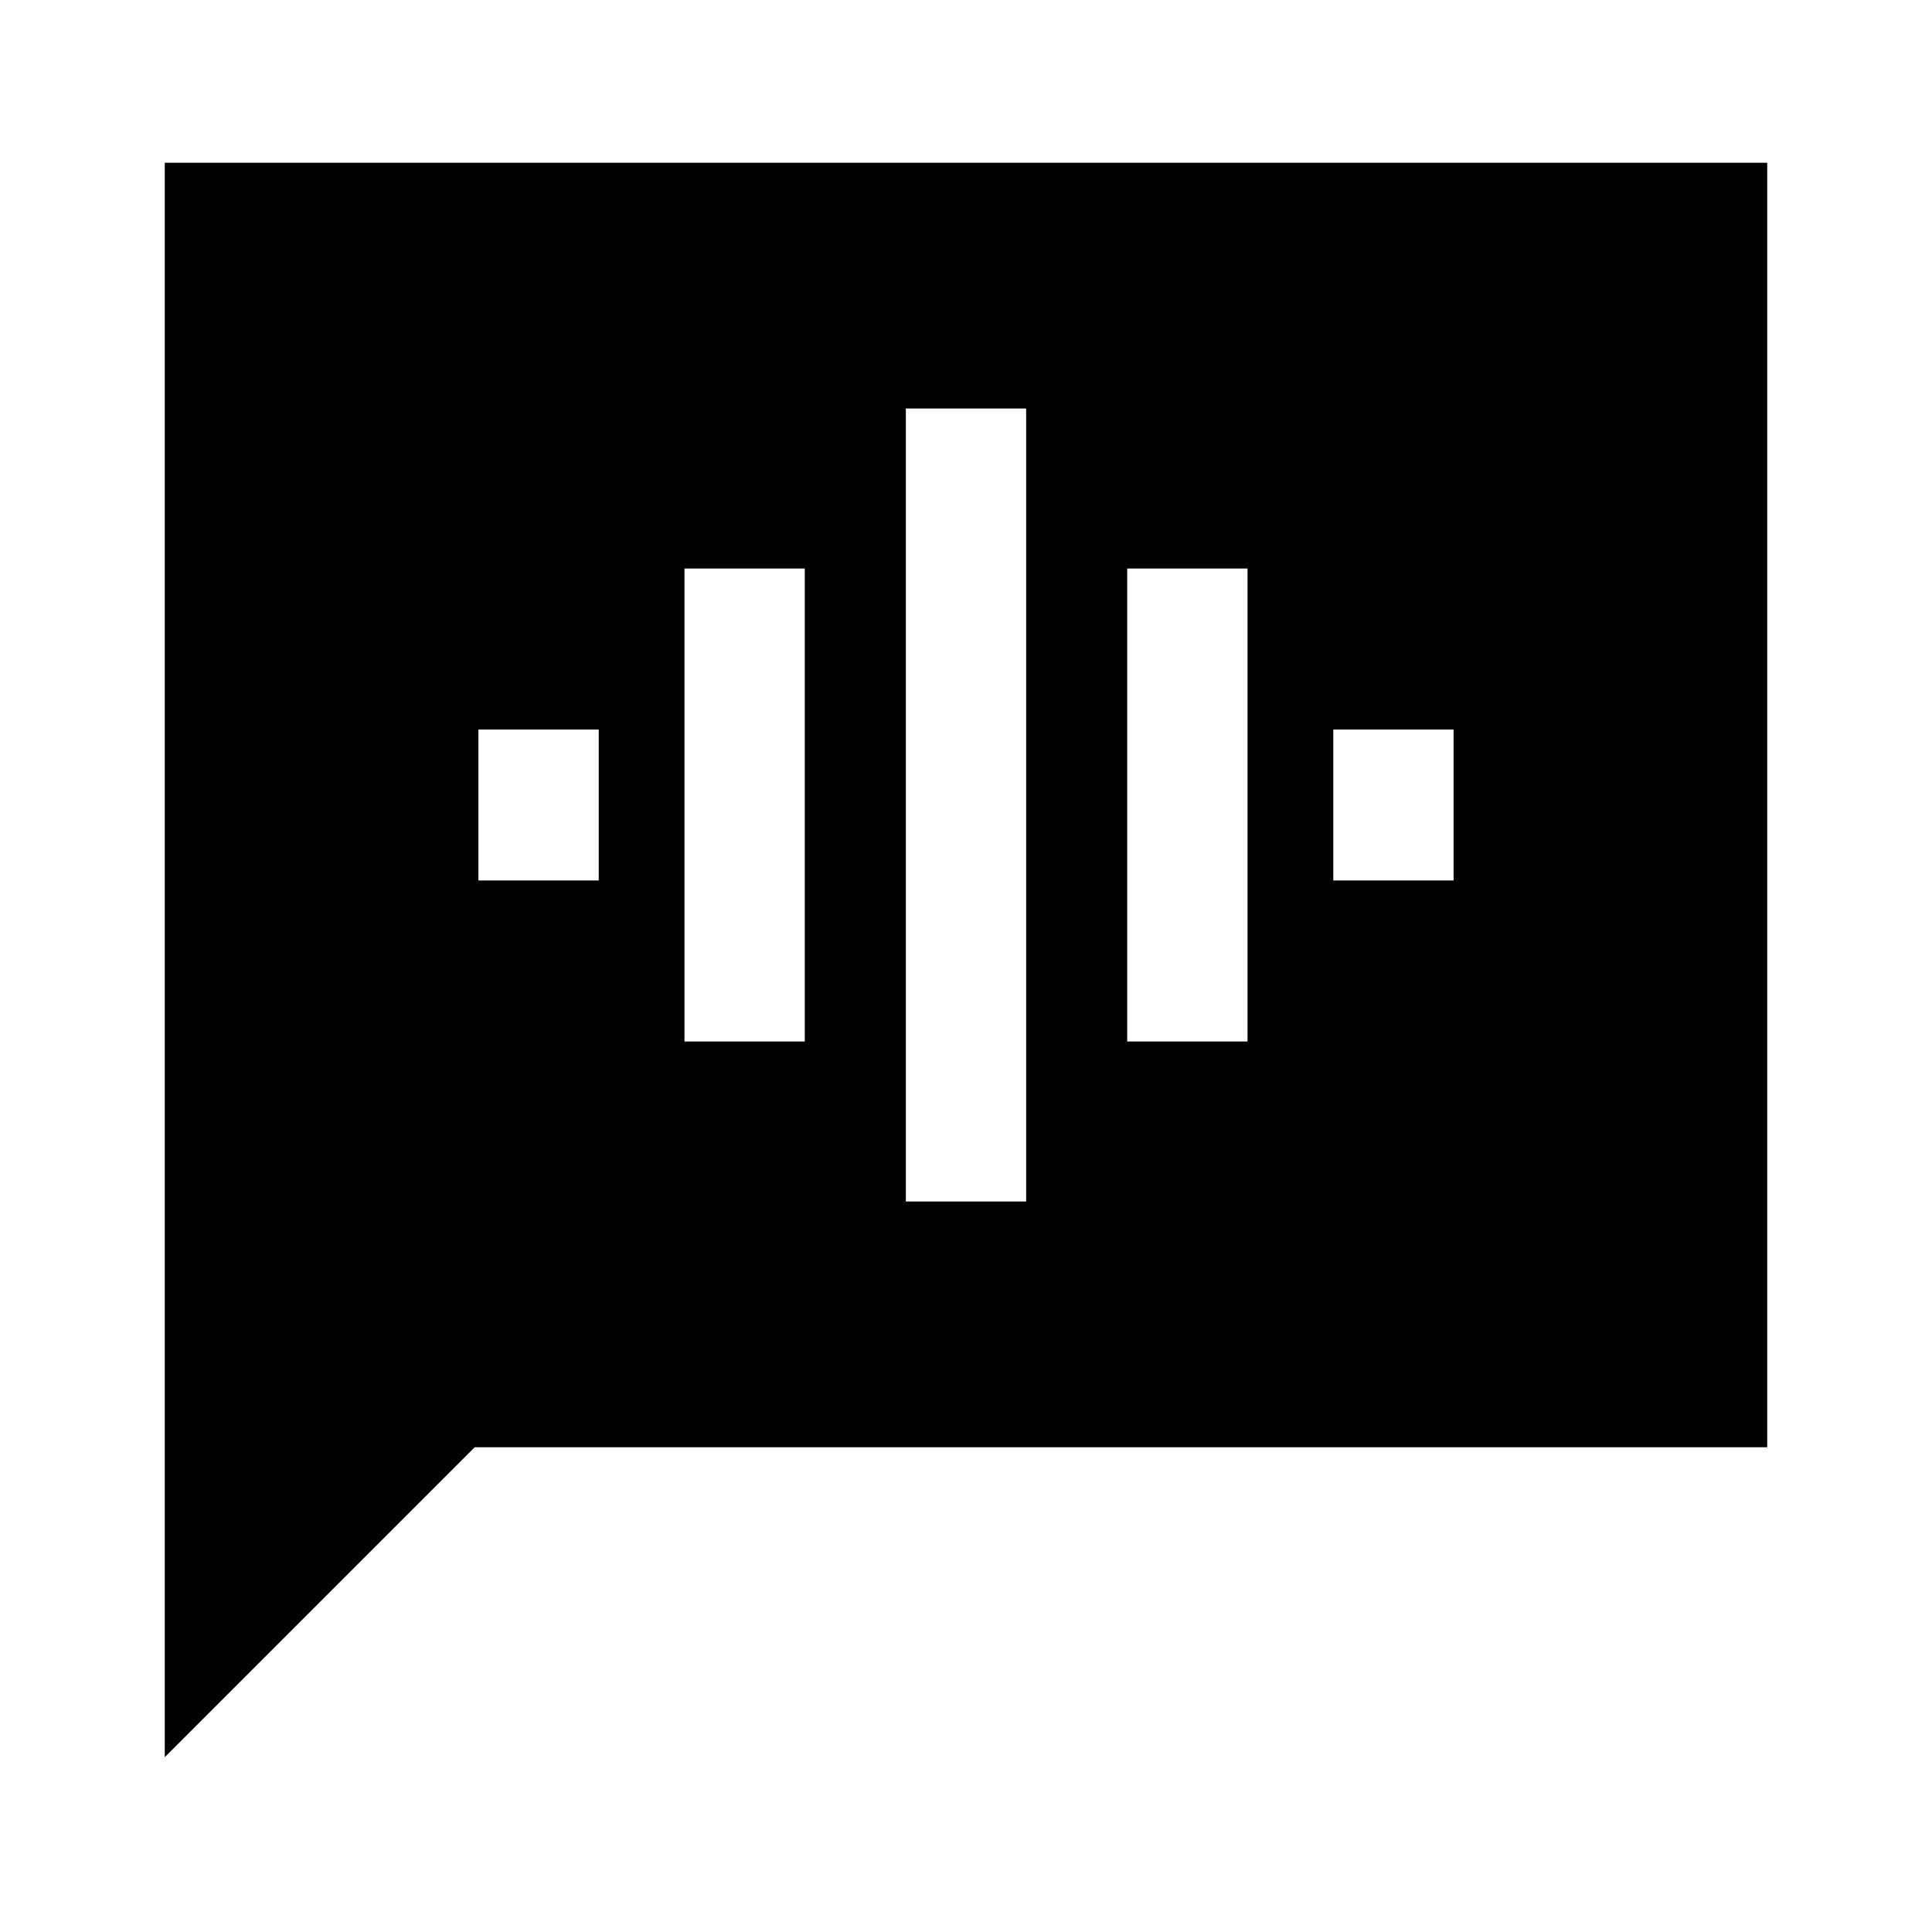 <svg xmlns="http://www.w3.org/2000/svg" height="24" viewBox="0 -960 960 960" width="24"><path d="M237.72-522.5h59.78v-75h-59.78v75Zm102.39 80h59.78v-235h-59.78v235Zm110 79.52h59.78v-394.04h-59.78v394.04Zm110-79.52h59.78v-235h-59.78v235Zm102.39-80h59.78v-75H662.5v75ZM81.87-86.87v-792.26h796.26v638.26H235.87l-154 154Z"/></svg>